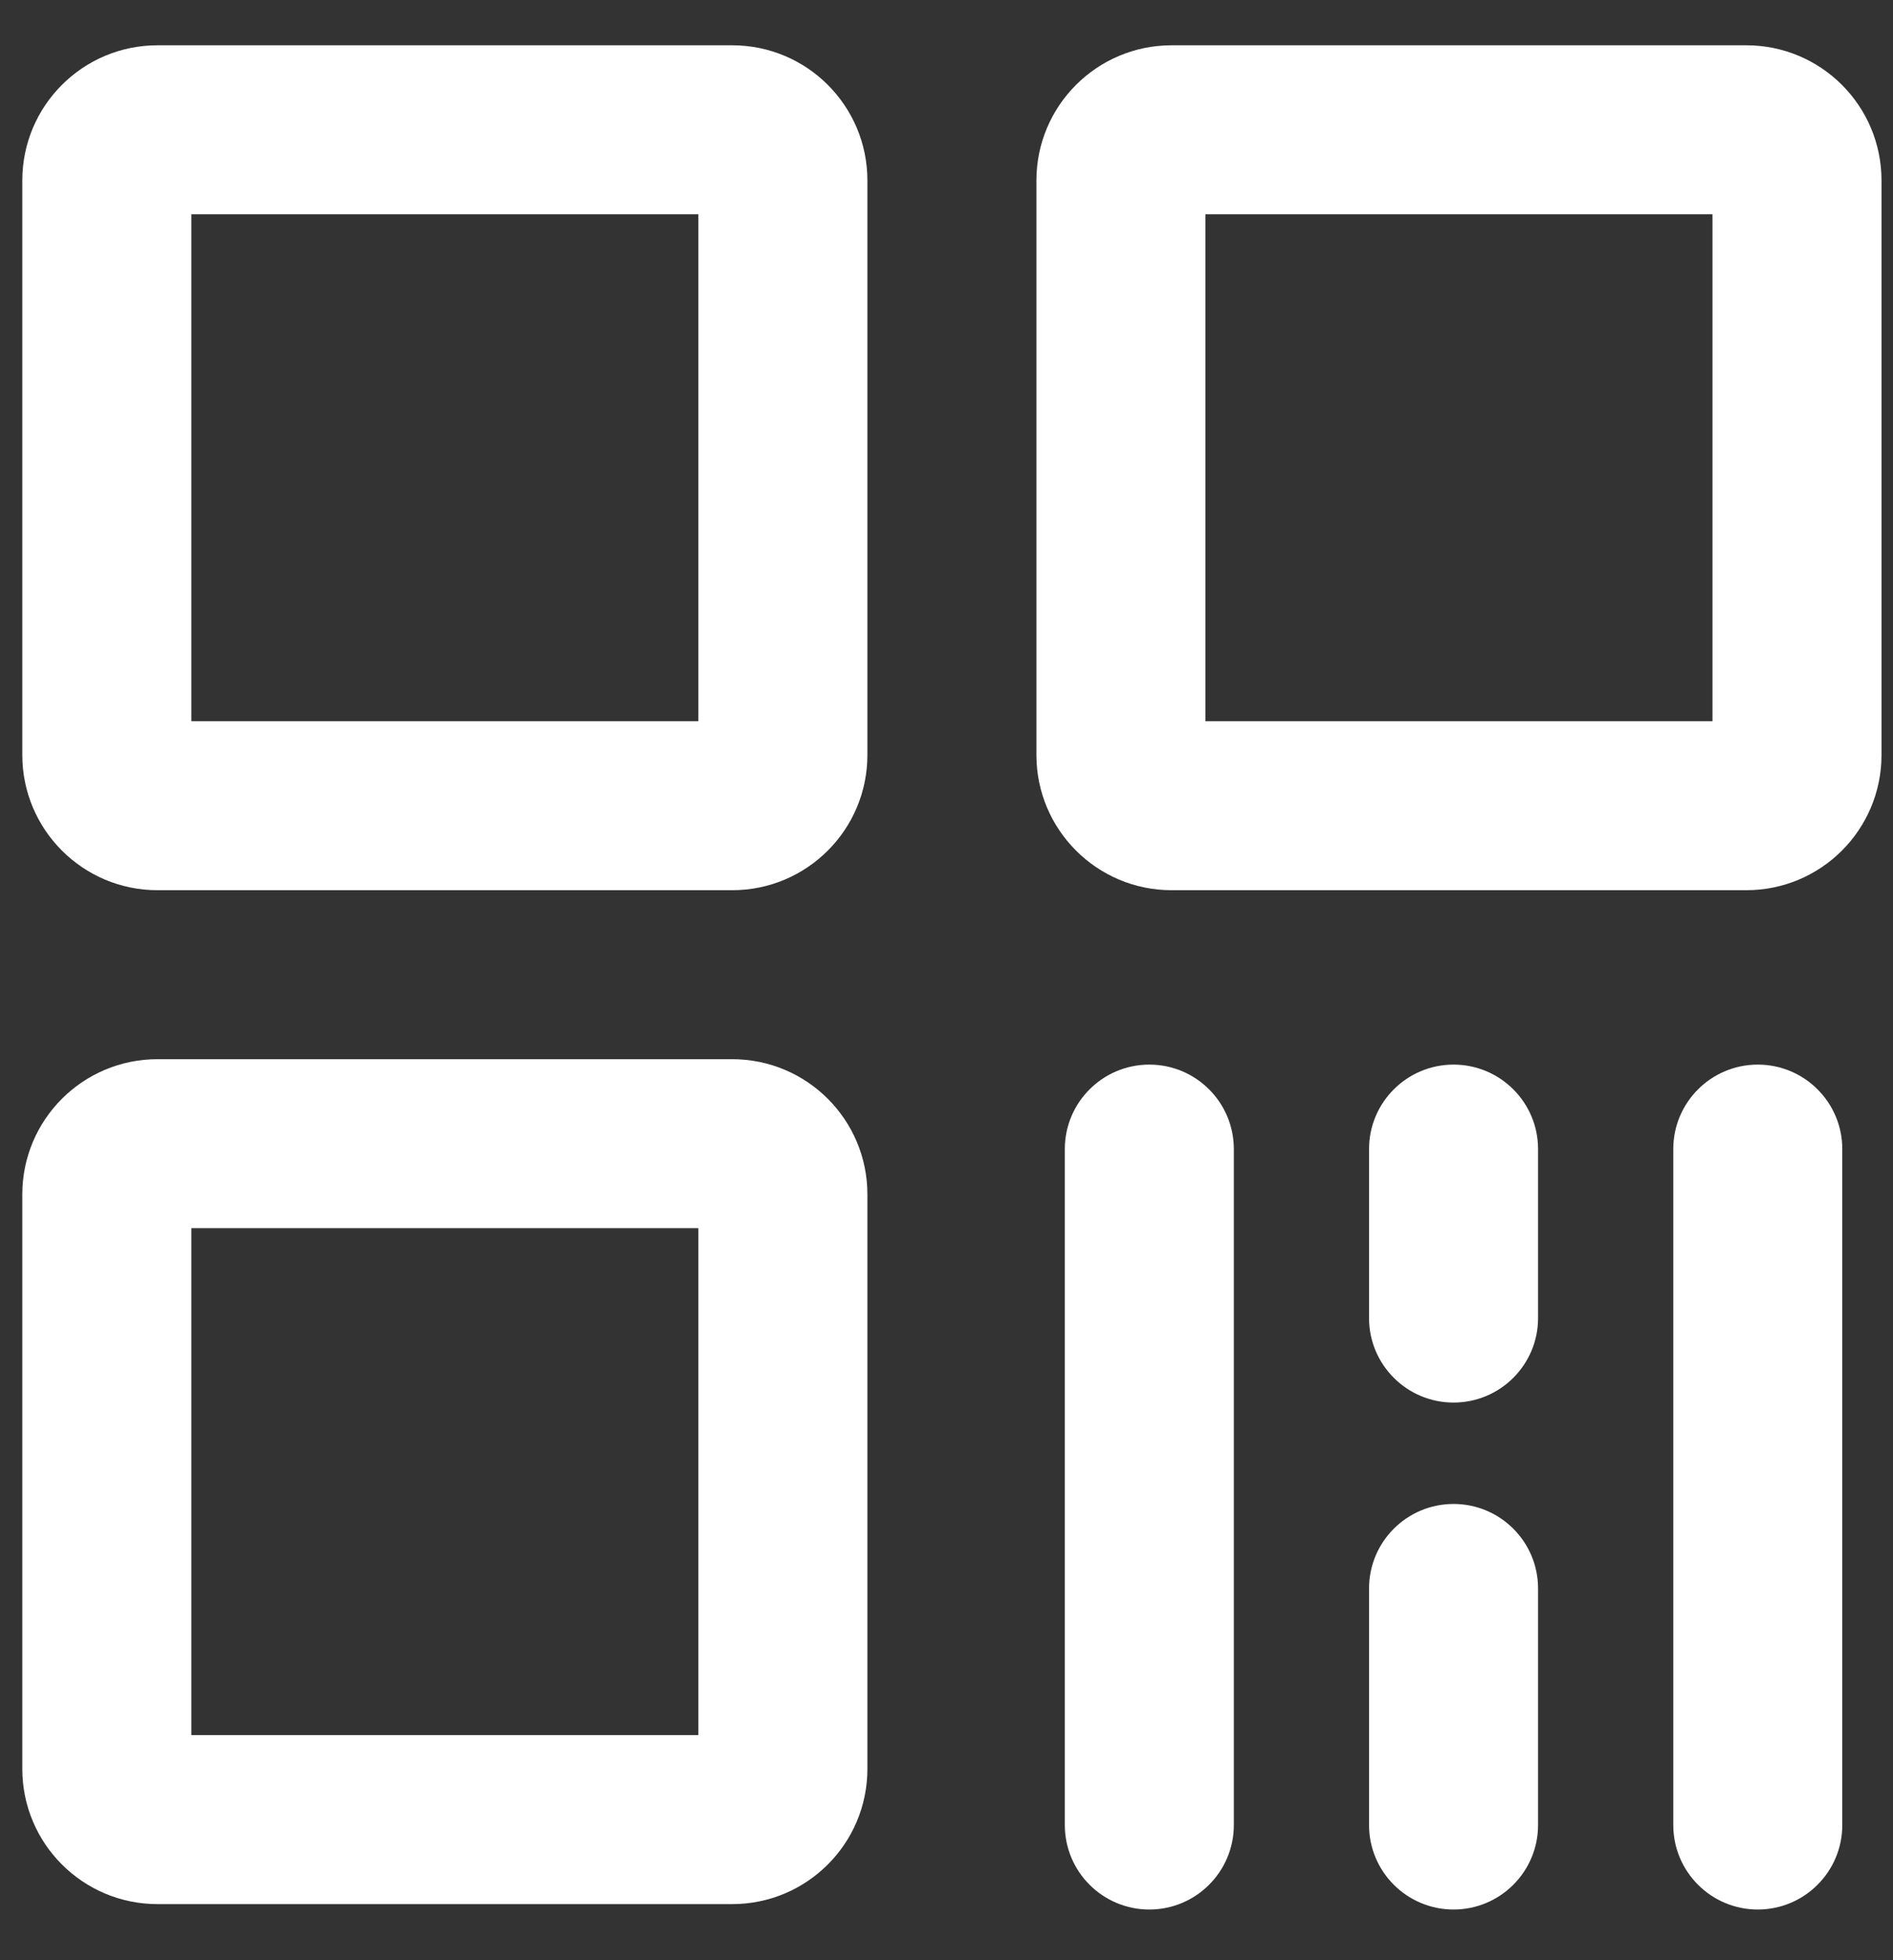 <svg xmlns="http://www.w3.org/2000/svg" width="28" height="29" viewBox="0 0 28 29" fill="none">
  <rect x="0" y="0" width="28" height="29" fill="#333333" stroke="none"/>
  <path fill-rule="evenodd" clip-rule="evenodd" d="M0.33 2.67C0.33 1.565 1.226 0.67 2.33 0.67H10.83C11.935 0.67 12.83 1.565 12.83 2.67V11.17C12.83 12.274 11.935 13.17 10.83 13.17H2.33C1.226 13.17 0.33 12.274 0.33 11.17V2.67ZM2.83 10.67V3.17H10.33V10.67H2.83Z" fill="white"/>
  <path fill-rule="evenodd" clip-rule="evenodd" d="M0.33 17.67C0.33 16.565 1.226 15.67 2.33 15.67H10.83C11.935 15.67 12.83 16.565 12.83 17.67V26.17C12.83 27.274 11.935 28.17 10.83 28.17H2.33C1.226 28.17 0.33 27.274 0.33 26.17V17.67ZM2.83 25.67V18.17H10.33V25.67H2.83Z" fill="white"/>
  <path fill-rule="evenodd" clip-rule="evenodd" d="M17.33 0.67C16.226 0.67 15.33 1.565 15.33 2.67V11.17C15.33 12.274 16.226 13.17 17.33 13.17H25.83C26.935 13.17 27.83 12.274 27.83 11.17V2.67C27.83 1.565 26.935 0.67 25.83 0.67H17.33ZM17.83 3.17V10.67H25.33V3.17H17.83Z" fill="white"/>
  <path d="M17 15.75C17.69 15.75 18.25 16.31 18.25 17V27C18.25 27.69 17.69 28.25 17 28.25C16.31 28.25 15.75 27.69 15.75 27V17C15.75 16.31 16.31 15.75 17 15.75Z" fill="white"/>
  <path d="M26 15.75C26.69 15.75 27.25 16.31 27.25 17V27C27.25 27.69 26.69 28.25 26 28.25C25.31 28.25 24.75 27.69 24.75 27V17C24.75 16.31 25.31 15.75 26 15.75Z" fill="white"/>
  <path d="M21.5 22.25C22.19 22.25 22.75 22.81 22.75 23.5V27C22.75 27.69 22.19 28.25 21.5 28.25C20.81 28.25 20.25 27.69 20.25 27V23.5C20.25 22.81 20.81 22.25 21.5 22.25Z" fill="white"/>
  <path d="M21.5 15.75C22.19 15.75 22.75 16.31 22.75 17V19.5C22.75 20.19 22.19 20.75 21.5 20.75C20.81 20.75 20.25 20.19 20.25 19.5V17C20.25 16.31 20.81 15.75 21.5 15.75Z" fill="white"/>
</svg>